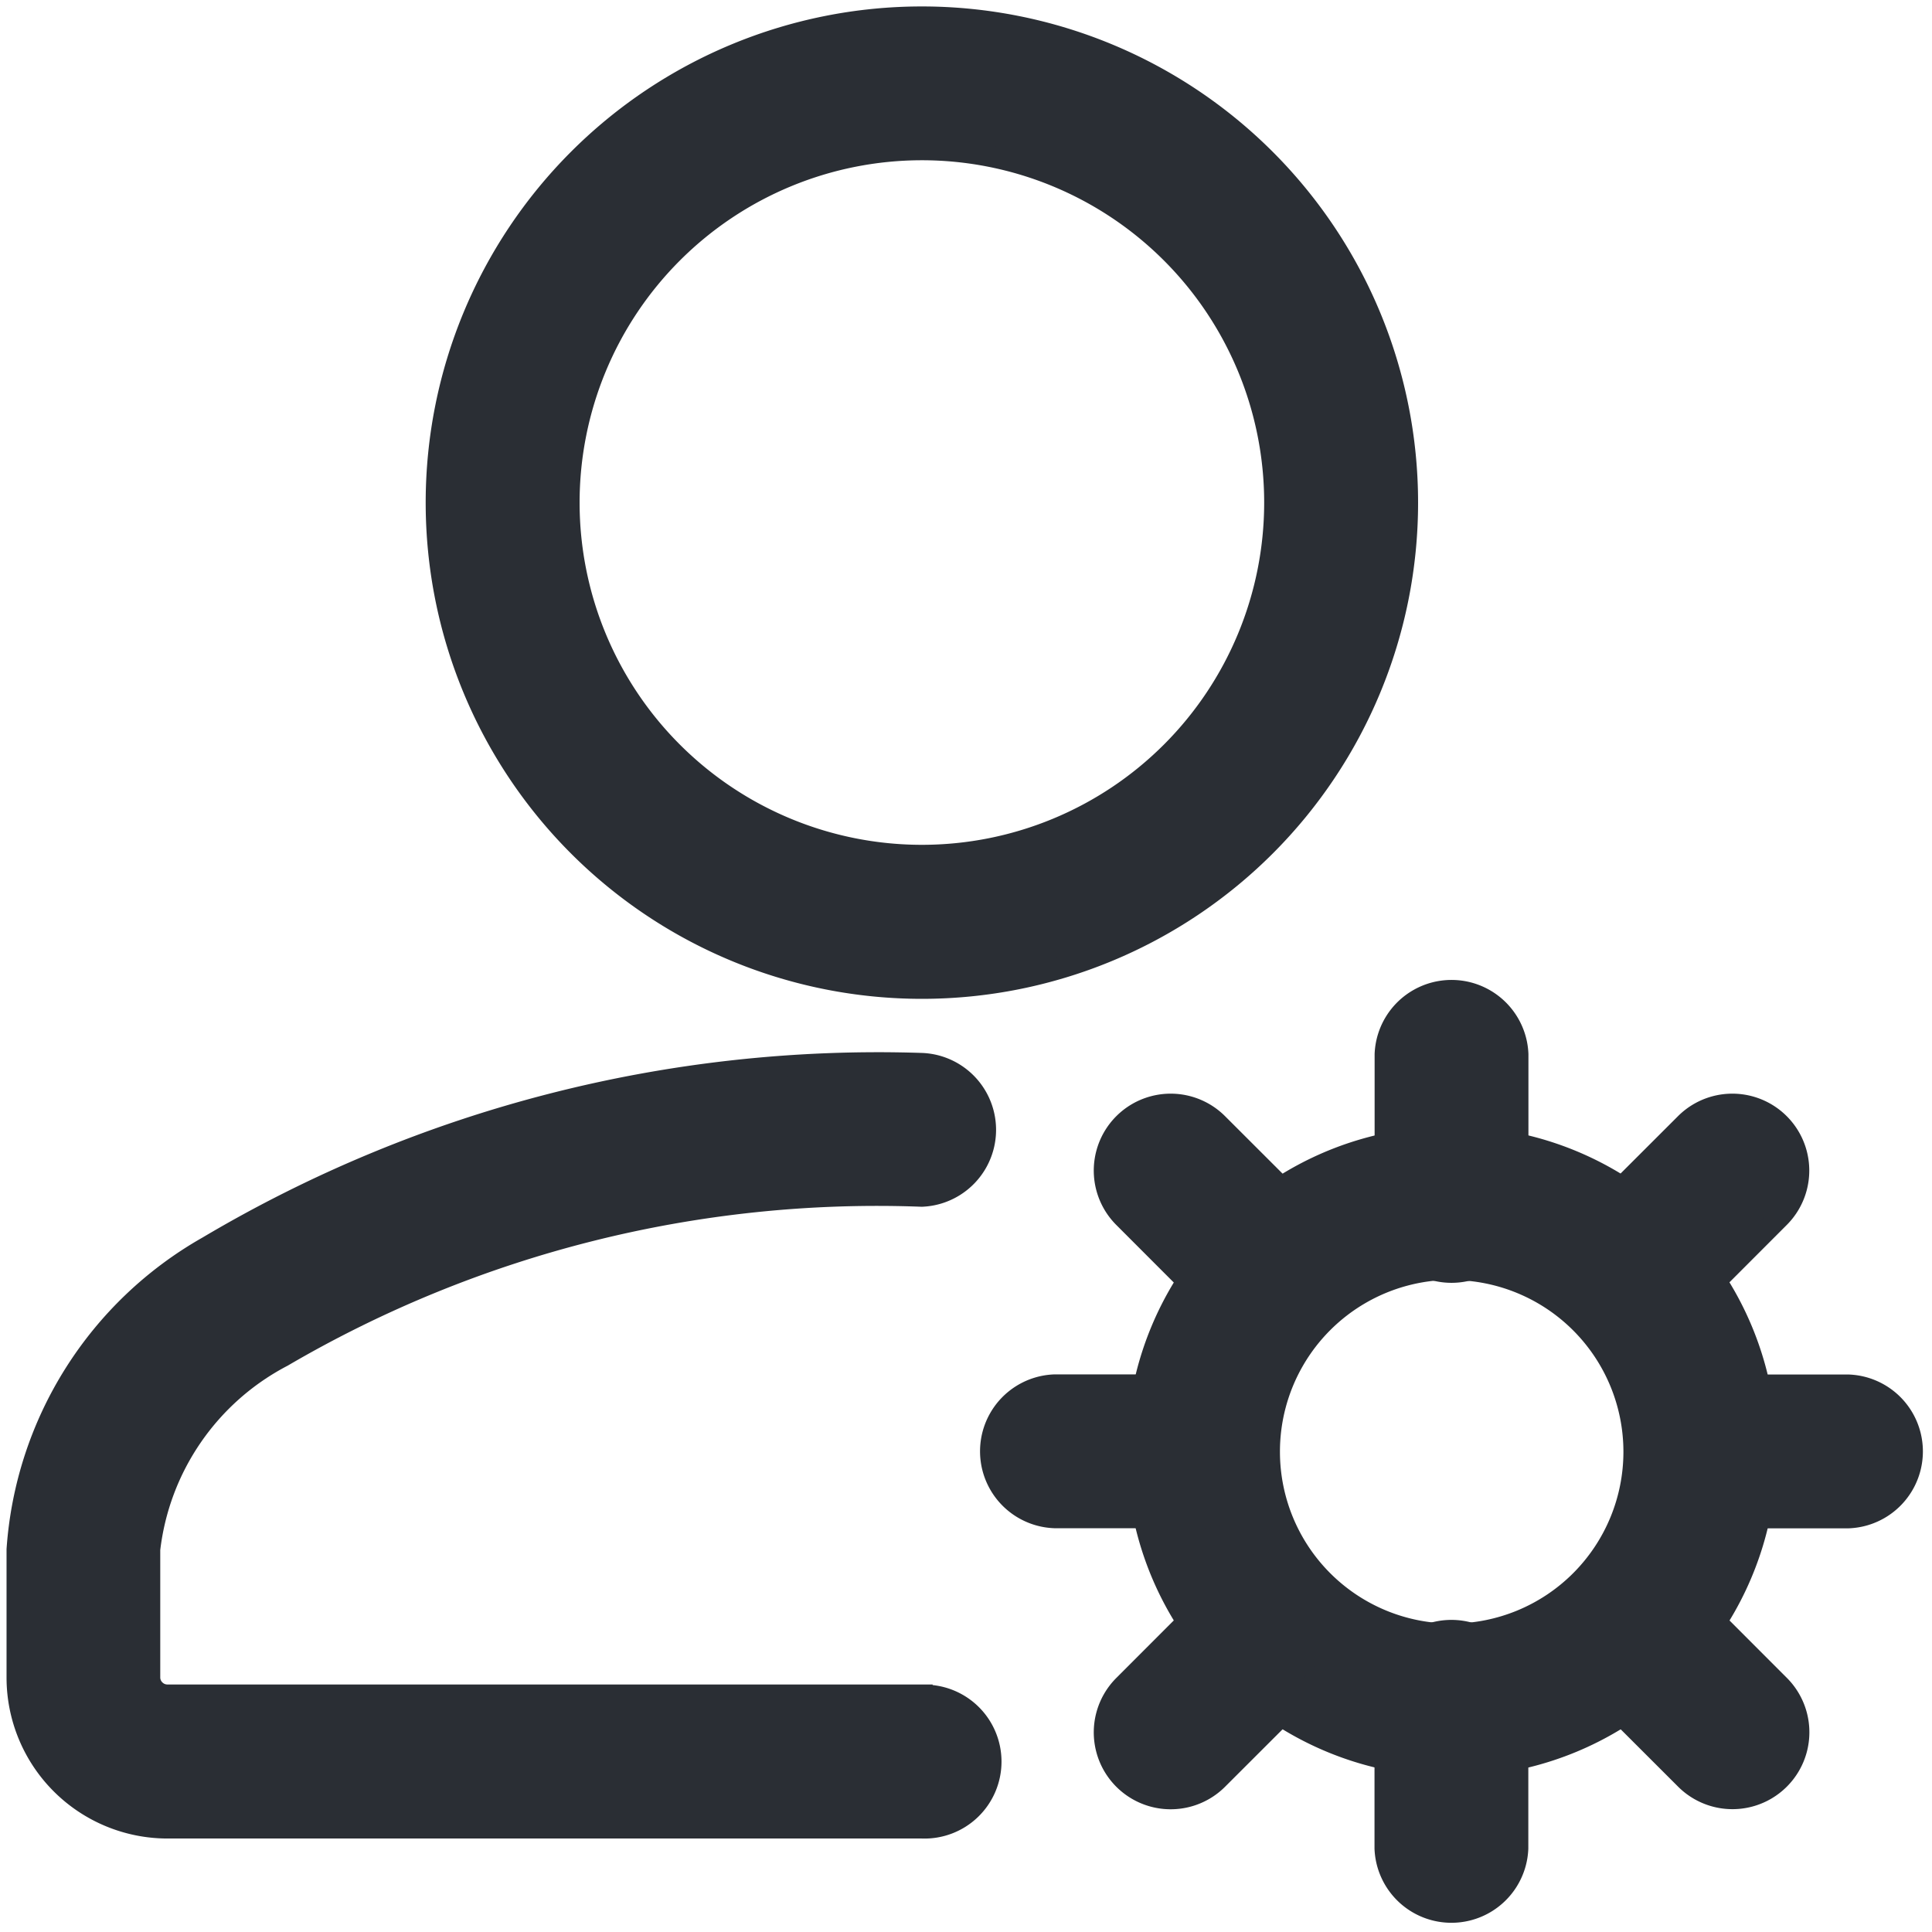 <svg xmlns="http://www.w3.org/2000/svg" xmlns:xlink="http://www.w3.org/1999/xlink" width="18" height="18" viewBox="0 0 18 18">
  <defs>
    <clipPath id="clip-path">
      <rect id="Rectangle_4896" data-name="Rectangle 4896" width="18" height="18" transform="translate(645 257)" fill="#2a2e34" stroke="#2a2e34" stroke-width="0.2"/>
    </clipPath>
  </defs>
  <g id="Mask_Group_392" data-name="Mask Group 392" transform="translate(-645 -257)" clip-path="url(#clip-path)">
    <g id="Icon" transform="translate(644.114 256.113)">
      <path id="Path_5277" data-name="Path 5277" d="M9.475,16.858H2.444a.165.165,0,0,1-.116-.049.163.163,0,0,1-.049-.116V15.5a2.333,2.333,0,0,1,1.239-1.8,10.977,10.977,0,0,1,5.956-1.493.617.617,0,0,0,0-1.233,12.237,12.237,0,0,0-6.652,1.707A3.52,3.52,0,0,0,1.047,15.5v1.193a1.4,1.4,0,0,0,1.4,1.4H9.475a.617.617,0,1,0,0-1.233Z" transform="translate(0 -0.177)" fill="#2a2e34" stroke="#2a2e34" stroke-width="0.2" fill-rule="evenodd"/>
      <path id="Path_5278" data-name="Path 5278" d="M9.546,1.047a4.523,4.523,0,1,0,4.523,4.523A4.524,4.524,0,0,0,9.546,1.047Zm0,1.233A3.289,3.289,0,1,1,6.257,5.569,3.29,3.29,0,0,1,9.546,2.28Z" transform="translate(-0.071)" fill="#2a2e34" stroke="#2a2e34" stroke-width="0.2" fill-rule="evenodd"/>
      <path id="Path_5279" data-name="Path 5279" d="M14.6,11.669a2.93,2.93,0,1,0,2.93,2.929A2.93,2.93,0,0,0,14.6,11.669Zm0,1.233a1.7,1.7,0,1,1-1.7,1.7A1.7,1.7,0,0,1,14.6,12.9Z" transform="translate(-0.189 -0.189)" fill="#2a2e34" stroke="#2a2e34" stroke-width="0.2" fill-rule="evenodd"/>
      <path id="Path_5280" data-name="Path 5280" d="M15.257,12.26V10.873a.617.617,0,0,0-1.233,0v1.388a.617.617,0,1,0,1.233,0Z" transform="translate(-0.231 -0.164)" fill="#2a2e34" stroke="#2a2e34" stroke-width="0.2" fill-rule="evenodd"/>
      <path id="Path_5281" data-name="Path 5281" d="M16.741,13.394l.981-.982a.616.616,0,0,0-.872-.872l-.982.981a.617.617,0,0,0,.872.872Z" transform="translate(-0.26 -0.183)" fill="#2a2e34" stroke="#2a2e34" stroke-width="0.2" fill-rule="evenodd"/>
      <path id="Path_5282" data-name="Path 5282" d="M16.994,15.257h1.388a.617.617,0,0,0,0-1.233H16.994a.617.617,0,0,0,0,1.233Z" transform="translate(-0.273 -0.231)" fill="#2a2e34" stroke="#2a2e34" stroke-width="0.2" fill-rule="evenodd"/>
      <path id="Path_5283" data-name="Path 5283" d="M15.869,16.741l.982.981a.616.616,0,0,0,.872-.872l-.981-.982a.617.617,0,0,0-.872.872Z" transform="translate(-0.26 -0.26)" fill="#2a2e34" stroke="#2a2e34" stroke-width="0.2" fill-rule="evenodd"/>
      <path id="Path_5284" data-name="Path 5284" d="M14.023,16.994v1.388a.617.617,0,0,0,1.233,0V16.994a.617.617,0,1,0-1.233,0Z" transform="translate(-0.231 -0.273)" fill="#2a2e34" stroke="#2a2e34" stroke-width="0.2" fill-rule="evenodd"/>
      <path id="Path_5285" data-name="Path 5285" d="M12.521,15.869l-.981.982a.616.616,0,0,0,.872.872l.982-.981a.617.617,0,0,0-.872-.872Z" transform="translate(-0.183 -0.26)" fill="#2a2e34" stroke="#2a2e34" stroke-width="0.2" fill-rule="evenodd"/>
      <path id="Path_5286" data-name="Path 5286" d="M12.26,14.023H10.873a.617.617,0,0,0,0,1.233H12.26a.617.617,0,0,0,0-1.233Z" transform="translate(-0.164 -0.231)" fill="#2a2e34" stroke="#2a2e34" stroke-width="0.2" fill-rule="evenodd"/>
      <path id="Path_5287" data-name="Path 5287" d="M13.394,12.521l-.982-.981a.616.616,0,0,0-.872.872l.981.982a.617.617,0,0,0,.872-.872Z" transform="translate(-0.183 -0.183)" fill="#2a2e34" stroke="#2a2e34" stroke-width="0.2" fill-rule="evenodd"/>
    </g>
  </g>
</svg>
